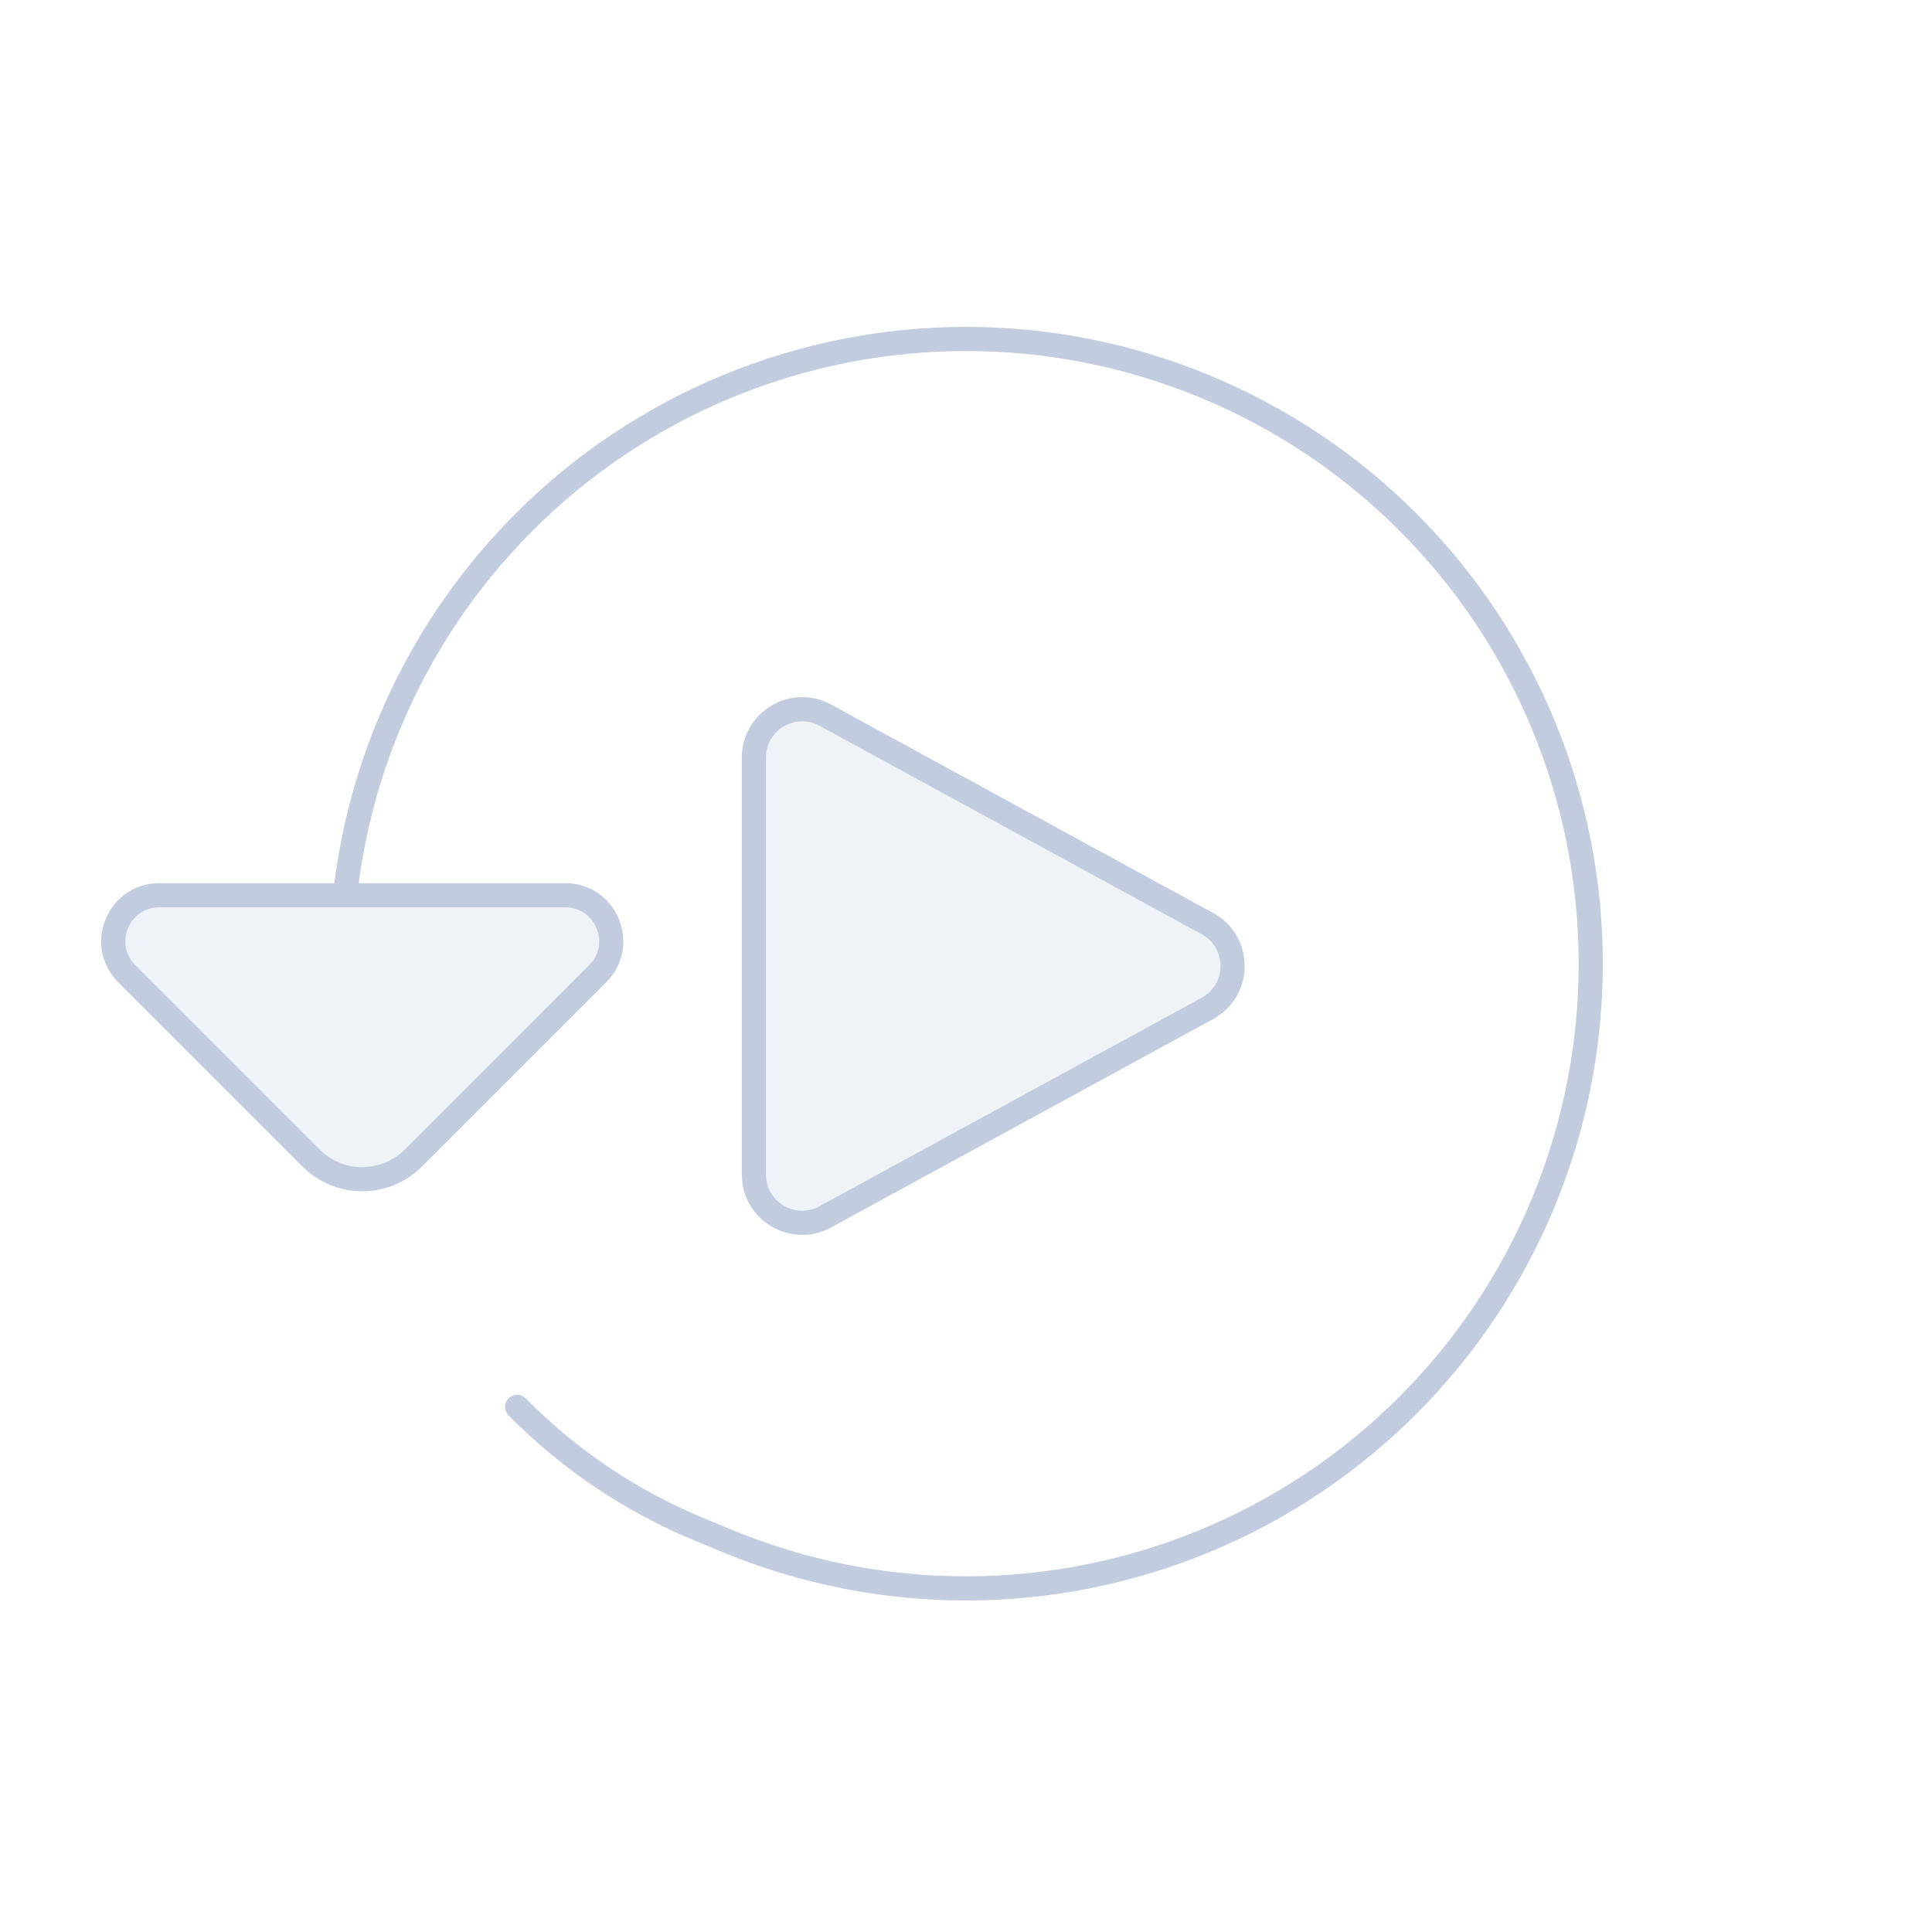 <svg width="80" height="80" viewBox="0 0 80 80" fill="none" xmlns="http://www.w3.org/2000/svg">
  <path d="M23.404 37.07H6.596C4.9 37.07 4.051 39.121 5.25 40.32L12.879 47.949C14.05 49.121 15.95 49.121 17.121 47.949L24.75 40.32C25.949 39.121 25.1 37.07 23.404 37.07Z" fill="#C2CCDE" fill-opacity="0.25" />
  <path d="M49.997 38.244C51.386 39.002 51.386 40.998 49.997 41.756L34.173 50.387C32.841 51.114 31.216 50.149 31.216 48.631V31.369C31.216 29.851 32.841 28.886 34.173 29.613L49.997 38.244Z" fill="#C2CCDE" fill-opacity="0.25" />
  <path d="M21.414 58.256C23.536 60.409 26.085 62.14 28.932 63.319L30.102 63.804C36.44 66.429 43.562 66.429 49.901 63.804C56.239 61.178 61.275 56.142 63.901 49.804C66.526 43.465 66.526 36.343 63.901 30.005C61.275 23.666 56.239 18.63 49.901 16.005C43.562 13.379 36.44 13.379 30.102 16.005C23.763 18.63 18.727 23.666 16.102 30.005C15.172 32.249 14.572 34.592 14.3 36.963M14.298 36.98C14.295 37.01 14.292 37.04 14.288 37.07M6.596 37.07H23.404C25.1 37.07 25.949 39.121 24.75 40.32L17.121 47.949C15.95 49.121 14.05 49.121 12.879 47.949L5.25 40.32C4.051 39.121 4.9 37.07 6.596 37.07ZM31.216 31.369V48.631C31.216 50.149 32.841 51.114 34.173 50.387L49.997 41.756C51.386 40.998 51.386 39.002 49.997 38.244L34.173 29.613C32.841 28.886 31.216 29.851 31.216 31.369Z" stroke="#C2CCDE" stroke-linecap="round" stroke-linejoin="round" />
</svg>